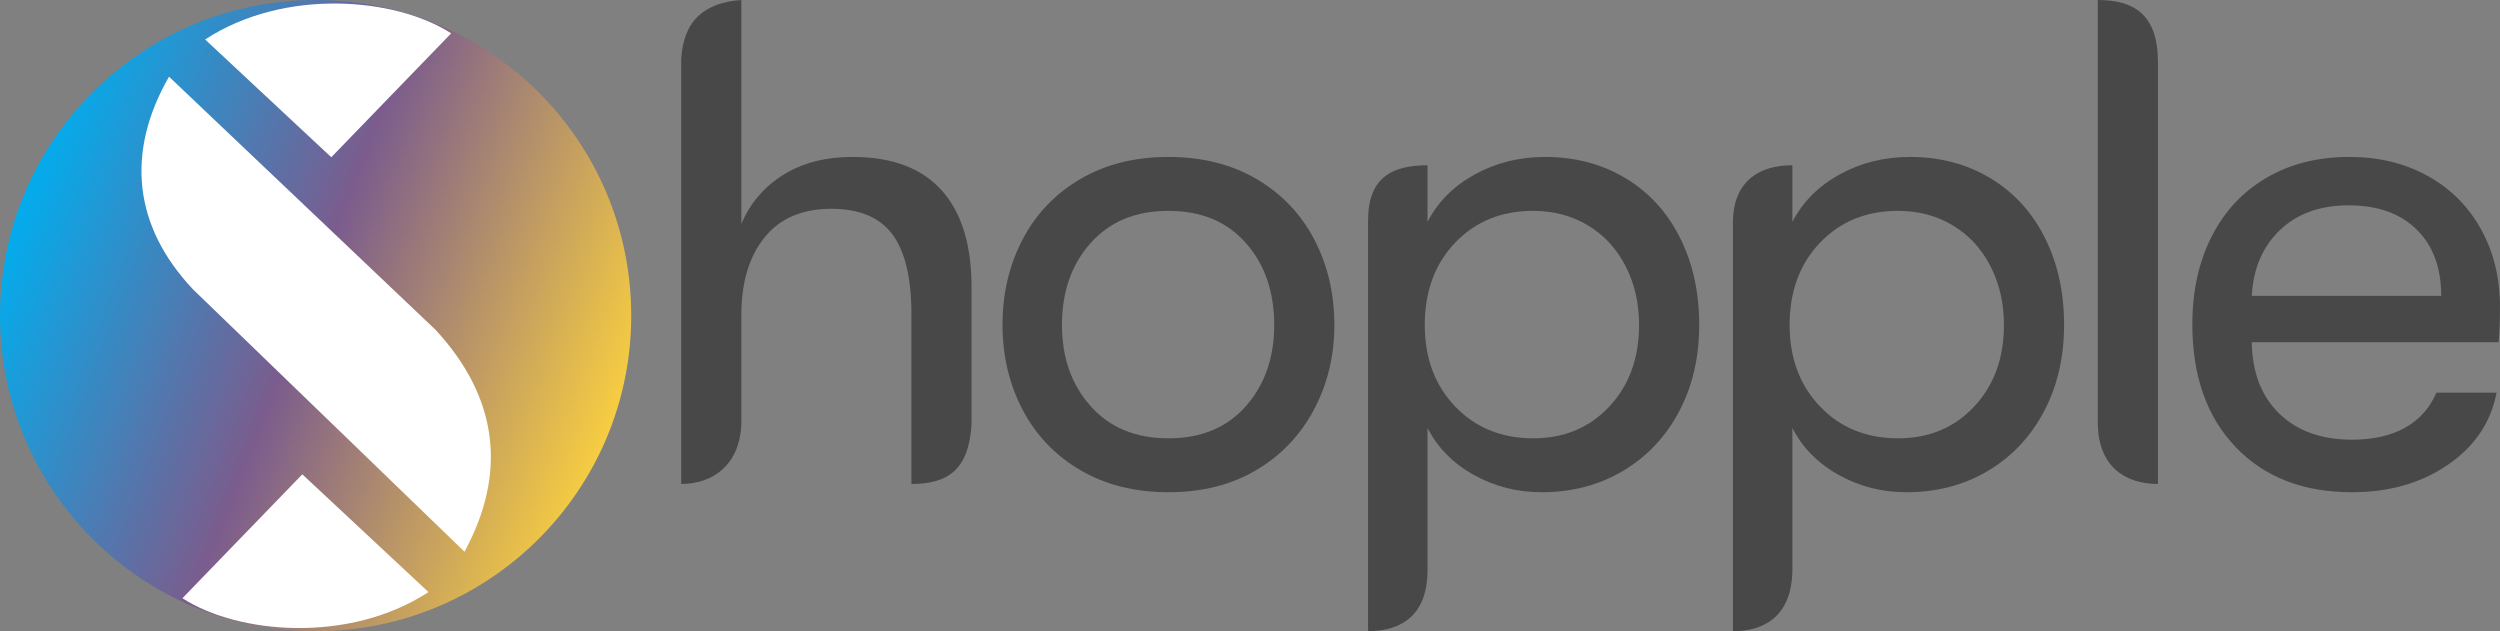 <?xml version="1.0" encoding="UTF-8"?>
<!DOCTYPE svg PUBLIC "-//W3C//DTD SVG 1.1//EN" "http://www.w3.org/Graphics/SVG/1.1/DTD/svg11.dtd">
<!-- Creator: CorelDRAW 2018 (64-Bit Evaluation Version) -->
<svg xmlns="http://www.w3.org/2000/svg" xml:space="preserve" width="47.156mm" height="11.906mm" version="1.1" style="shape-rendering:geometricPrecision; text-rendering:geometricPrecision; image-rendering:optimizeQuality; fill-rule:evenodd; clip-rule:evenodd"
viewBox="0 0 20755.72 5240.47"
 xmlns:xlink="http://www.w3.org/1999/xlink">
 <rect x="0" y="0" width="20755.72" height="5240.47" fill="#808080" stroke="none"/>
 <defs>
  <style type="text/css">
   <![CDATA[
    .fil2 {fill:white}
    .fil3 {fill:white}
    .fil0 {fill:#484848;fill-rule:nonzero}
    .fil1 {fill:url(#id0)}
   ]]>
  </style>
  <linearGradient id="id0" gradientUnits="userSpaceOnUse" x1="5112.43" y1="3707.48" x2="81.52" y2="1768.55">
   <stop offset="0" style="stop-opacity:1; stop-color:#FBD13E"/>
   <stop offset="0.522" style="stop-opacity:1; stop-color:#7B5C8D"/>
   <stop offset="1" style="stop-opacity:1; stop-color:#00AEEF"/>
  </linearGradient>
 </defs>
 <g id="Layer_x0020_1">
  <g id="_1721839734672">
   <g>
    <path class="fil0" d="M7078.96 1302.92c325.27,0 571.09,91.86 737.55,275.53 166.46,183.67 249.7,453.44 249.7,809.3l0 1131.84c-22.05,385.74 -201.98,498.55 -499.39,498.29l0 -1411.99c0,-298.51 -52.6,-518.54 -157.84,-660.09 -105.19,-141.6 -274.56,-212.37 -507.97,-212.37 -241.07,0 -425.71,79.4 -553.88,238.21 -128.21,158.8 -192.3,374.04 -192.3,645.69l0 903.44c-12.37,330.95 -227.78,497.37 -499.35,497.1l0 -3517.47c13.73,-331.91 197.67,-479.85 499.35,-500.4l0 1859.71c72.71,-172.19 188.47,-308.06 347.28,-407.53 158.8,-99.52 351.06,-149.25 576.86,-149.25z"/>
    <path class="fil0" d="M9700.65 4086.71c-279.32,0 -523.29,-61.18 -731.83,-183.67 -208.54,-122.4 -368.31,-289.84 -479.28,-502.21 -110.96,-212.37 -166.46,-446.75 -166.46,-703.13 0,-260.17 55.5,-496.49 166.46,-708.86 110.96,-212.37 270.73,-379.8 479.28,-502.25 208.54,-122.45 452.51,-183.67 731.83,-183.67 279.36,0 523.29,61.22 731.83,183.67 208.59,122.45 368.31,289.88 479.28,502.25 110.96,212.37 166.46,448.69 166.46,708.86 0,256.39 -56.43,490.76 -169.32,703.13 -112.85,212.37 -272.63,379.8 -479.28,502.21 -206.65,122.49 -449.61,183.67 -728.97,183.67zm0 -447.67c271.7,0 486.01,-88.95 642.88,-266.9 156.87,-177.95 235.35,-402.73 235.35,-674.44 0,-275.49 -78.48,-502.25 -235.35,-680.16 -156.87,-177.95 -371.18,-266.9 -642.88,-266.9 -271.66,0 -486.93,88.95 -645.74,266.9 -158.8,177.91 -238.21,404.67 -238.21,680.16 0,271.7 79.4,496.49 238.21,674.44 158.8,177.95 374.08,266.9 645.74,266.9z"/>
    <path class="fil0" d="M12827.45 1302.92c248.77,0 470.69,58.36 665.85,175.09 195.12,116.68 346.31,281.25 453.44,493.62 107.13,212.37 160.7,454.36 160.7,726.07 0,267.87 -55.46,507 -166.42,717.48 -111,210.43 -265.98,375 -464.97,493.62 -198.95,118.62 -424.7,177.91 -677.3,177.91 -202.78,0 -390.28,-47.8 -562.46,-143.44 -172.23,-95.69 -300.4,-225.8 -384.6,-390.32l0 1191.43c-3.48,349.39 -202.2,494.94 -493.62,496.04l0 -3410.21c0.88,-353.53 193.93,-457.22 493.62,-458.41l0 470.69c84.2,-164.57 214.31,-295.6 390.32,-393.18 176.01,-97.58 371.18,-146.39 585.44,-146.39zm-97.54 2336.12c256.39,0 466.82,-88.03 631.39,-264.04 164.53,-176.01 246.79,-401.77 246.79,-677.3 0,-179.84 -37.28,-342.48 -111.93,-487.86 -74.6,-145.42 -178.88,-258.32 -312.81,-338.65 -133.94,-80.37 -285.08,-120.56 -453.44,-120.56 -264.04,0 -480.24,87.99 -648.6,264.04 -168.36,176.01 -252.56,403.7 -252.56,683.02 0,275.53 84.2,501.28 252.56,677.3 168.36,176.01 384.56,264.04 648.6,264.04z"/>
    <path class="fil0" d="M15856.71 1302.92c248.73,0 470.65,58.36 665.81,175.09 195.16,116.68 346.31,281.25 453.44,493.62 107.18,212.37 160.74,454.36 160.74,726.07 0,267.87 -55.5,507 -166.46,717.48 -111,210.43 -265.98,375 -464.93,493.62 -198.99,118.62 -424.74,177.91 -677.3,177.91 -202.82,0 -390.32,-47.8 -562.51,-143.44 -172.19,-95.69 -300.4,-225.8 -384.6,-390.32l0 1190.02c-6.82,350.8 -211.01,497.98 -493.58,497.45l0 -3411.66c9.51,-333.76 228.13,-457.09 493.58,-456.96l0 470.69c84.2,-164.57 214.31,-295.6 390.32,-393.18 176.01,-97.58 371.22,-146.39 585.48,-146.39zm-97.58 2336.12c256.39,0 466.82,-88.03 631.39,-264.04 164.53,-176.01 246.79,-401.77 246.79,-677.3 0,-179.84 -37.28,-342.48 -111.93,-487.86 -74.6,-145.42 -178.88,-258.32 -312.81,-338.65 -133.94,-80.37 -285.08,-120.56 -453.44,-120.56 -264.04,0 -480.24,87.99 -648.6,264.04 -168.36,176.01 -252.56,403.7 -252.56,683.02 0,275.53 84.2,501.28 252.56,677.3 168.36,176.01 384.56,264.04 648.6,264.04z"/>
    <path class="fil0" d="M17416.55 0c300.66,0.57 494.46,120.64 499.35,501.19l0 3516.68c-281.08,0.26 -493.58,-152.55 -499.35,-497.67l0 -3520.2z"/>
    <path class="fil0" d="M20755.72 2548.49c0,114.79 -3.83,212.37 -11.49,292.7l-2049.1 0c3.83,252.56 80.33,450.58 229.58,594.07 149.25,143.53 350.14,215.28 602.69,215.28 176.01,0 323.33,-33.5 441.95,-100.44 118.62,-66.99 204.71,-163.6 258.32,-289.88l499.35 0c-36.49,194.63 -128.61,360.22 -276.24,496.84 -0.31,0.31 -0.62,0.62 -0.97,0.92 -37.85,34.95 -79.4,68.05 -124.56,99.16 -221.97,153.08 -487.9,229.58 -797.85,229.58 -405.64,0 -728,-125.31 -967.18,-375.93 -239.18,-250.66 -358.76,-590.24 -358.76,-1018.81 0,-275.53 53.61,-518.49 160.7,-728.97 107.18,-210.48 259.29,-373.11 456.34,-487.86 197.1,-114.83 425.75,-172.23 685.92,-172.23 244.9,0 462.07,52.64 651.46,157.84 189.44,105.24 336.76,252.6 441.99,441.99 105.24,189.39 157.84,404.63 157.84,645.74zm-487.9 -91.86c0,-233.41 -67.91,-417.08 -203.74,-551.02 -135.87,-133.94 -324.3,-200.88 -565.37,-200.88 -237.28,0 -427.6,68.84 -571.13,206.6 -143.49,137.77 -220.95,319.55 -232.44,545.3l1572.69 0z"/>
   </g>
   <g>
    <path class="fil1" d="M2620.24 0c1447.11,0 2620.24,1173.12 2620.24,2620.24 0,1447.11 -1173.12,2620.24 -2620.24,2620.24 -1447.11,0 -2620.24,-1173.12 -2620.24,-2620.24 0,-1447.11 1173.12,-2620.24 2620.24,-2620.24z"/>
    <path class="fil2" d="M2509.85 3937.99l-995.26 1028.53c460.75,298.9 1386.42,378.35 2042.46,-50.79l-1047.2 -977.74z"/>
    <path class="fil2" d="M2750.25 1305.52l995.21 -1028.49c-460.75,-298.9 -1386.37,-378.39 -2042.46,50.75l1047.24 977.74z"/>
    <path class="fil3" d="M1403.14 636.63l2212.7 2101.39c525.71,568.85 592.17,1193.68 240.58,1842.5l-2253.77 -2177.89c-494.24,-523.6 -560.7,-1136.9 -199.52,-1766z"/>
   </g>
  </g>
 </g>
</svg>

